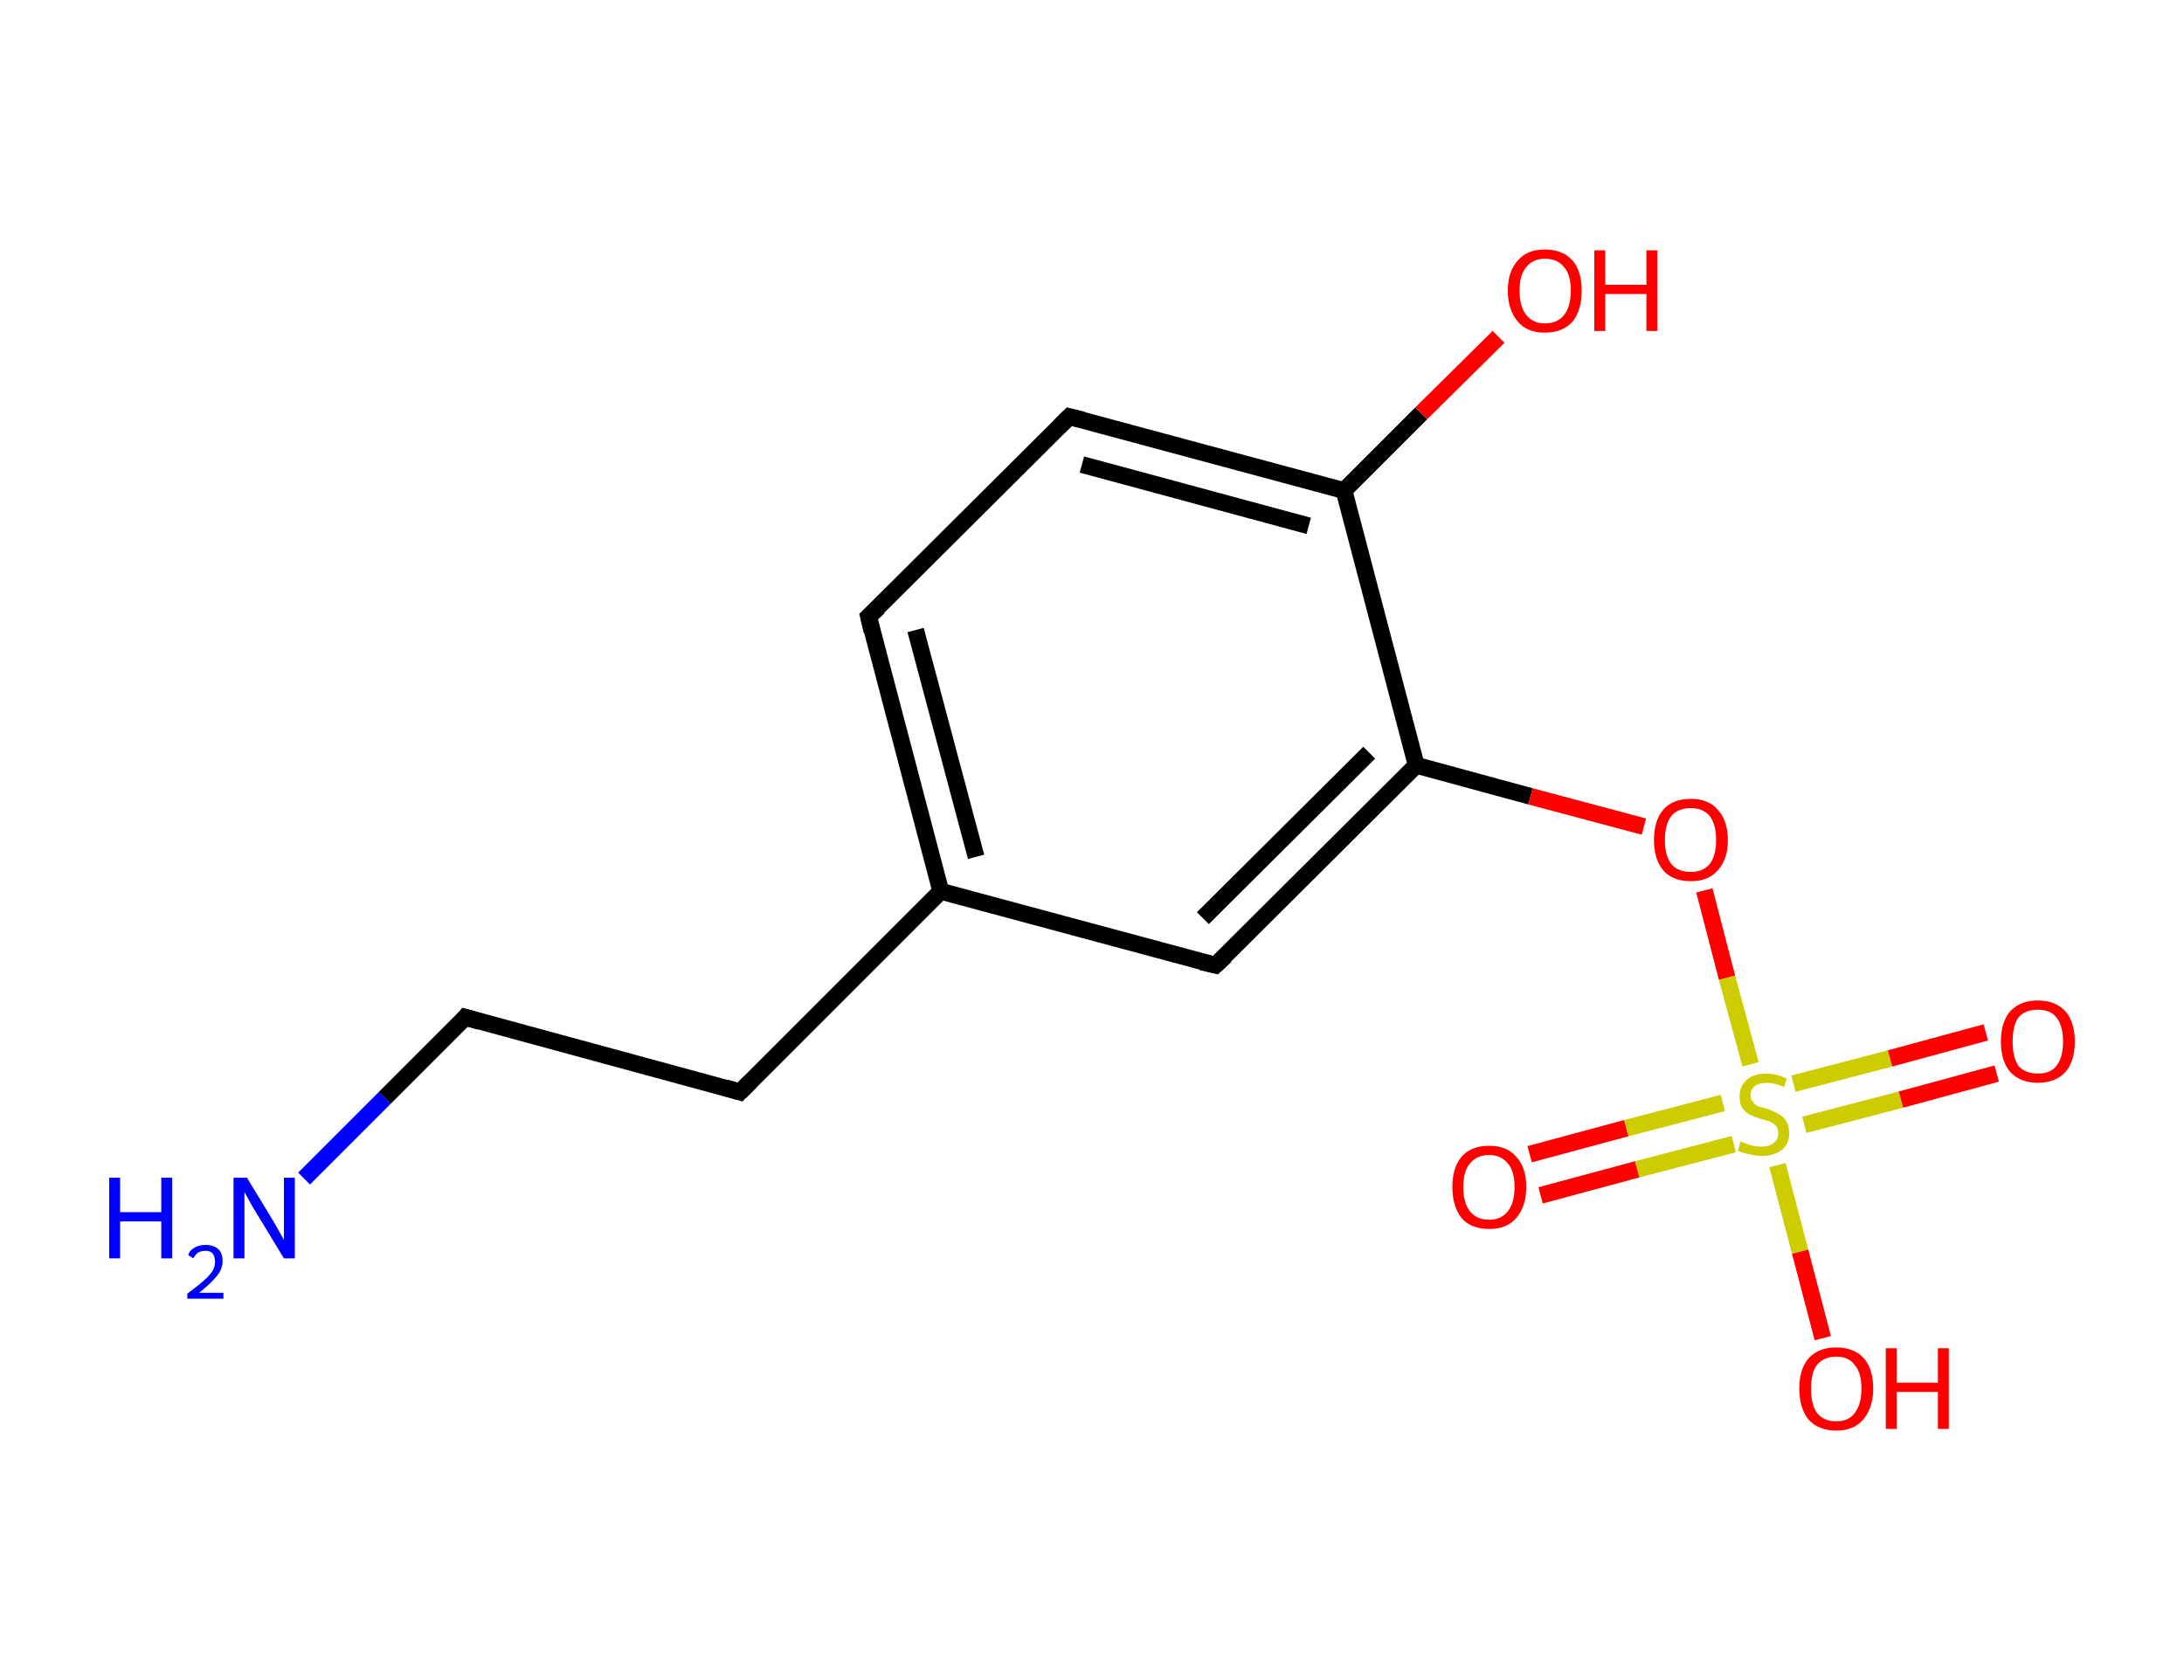 <?xml version='1.0' encoding='ASCII' standalone='yes'?>
<svg xmlns="http://www.w3.org/2000/svg" xmlns:rdkit="http://www.rdkit.org/xml" xmlns:xlink="http://www.w3.org/1999/xlink" version="1.1" baseProfile="full" xml:space="preserve" width="260px" height="200px" viewBox="0 0 260 200">
<!-- END OF HEADER -->
<rect style="opacity:1.0;fill:#FFFFFF;stroke:none" width="260.0" height="200.0" x="0.0" y="0.0"> </rect>
<path class="bond-0 atom-0 atom-1" d="M 36.2,140.3 L 45.8,130.7" style="fill:none;fill-rule:evenodd;stroke:#0000FF;stroke-width:2.0px;stroke-linecap:butt;stroke-linejoin:miter;stroke-opacity:1"/>
<path class="bond-0 atom-0 atom-1" d="M 45.8,130.7 L 55.4,121.1" style="fill:none;fill-rule:evenodd;stroke:#000000;stroke-width:2.0px;stroke-linecap:butt;stroke-linejoin:miter;stroke-opacity:1"/>
<path class="bond-1 atom-1 atom-2" d="M 55.4,121.1 L 88.1,130.0" style="fill:none;fill-rule:evenodd;stroke:#000000;stroke-width:2.0px;stroke-linecap:butt;stroke-linejoin:miter;stroke-opacity:1"/>
<path class="bond-2 atom-2 atom-3" d="M 88.1,130.0 L 112.0,106.1" style="fill:none;fill-rule:evenodd;stroke:#000000;stroke-width:2.0px;stroke-linecap:butt;stroke-linejoin:miter;stroke-opacity:1"/>
<path class="bond-3 atom-3 atom-4" d="M 112.0,106.1 L 103.4,73.4" style="fill:none;fill-rule:evenodd;stroke:#000000;stroke-width:2.0px;stroke-linecap:butt;stroke-linejoin:miter;stroke-opacity:1"/>
<path class="bond-3 atom-3 atom-4" d="M 116.2,102.0 L 109.0,75.0" style="fill:none;fill-rule:evenodd;stroke:#000000;stroke-width:2.0px;stroke-linecap:butt;stroke-linejoin:miter;stroke-opacity:1"/>
<path class="bond-4 atom-4 atom-5" d="M 103.4,73.4 L 127.3,49.6" style="fill:none;fill-rule:evenodd;stroke:#000000;stroke-width:2.0px;stroke-linecap:butt;stroke-linejoin:miter;stroke-opacity:1"/>
<path class="bond-5 atom-5 atom-6" d="M 127.3,49.6 L 160.0,58.4" style="fill:none;fill-rule:evenodd;stroke:#000000;stroke-width:2.0px;stroke-linecap:butt;stroke-linejoin:miter;stroke-opacity:1"/>
<path class="bond-5 atom-5 atom-6" d="M 128.8,55.3 L 155.8,62.6" style="fill:none;fill-rule:evenodd;stroke:#000000;stroke-width:2.0px;stroke-linecap:butt;stroke-linejoin:miter;stroke-opacity:1"/>
<path class="bond-6 atom-6 atom-7" d="M 160.0,58.4 L 169.2,49.2" style="fill:none;fill-rule:evenodd;stroke:#000000;stroke-width:2.0px;stroke-linecap:butt;stroke-linejoin:miter;stroke-opacity:1"/>
<path class="bond-6 atom-6 atom-7" d="M 169.2,49.2 L 178.4,40.1" style="fill:none;fill-rule:evenodd;stroke:#FF0000;stroke-width:2.0px;stroke-linecap:butt;stroke-linejoin:miter;stroke-opacity:1"/>
<path class="bond-7 atom-6 atom-8" d="M 160.0,58.4 L 168.6,91.1" style="fill:none;fill-rule:evenodd;stroke:#000000;stroke-width:2.0px;stroke-linecap:butt;stroke-linejoin:miter;stroke-opacity:1"/>
<path class="bond-8 atom-8 atom-9" d="M 168.6,91.1 L 182.2,94.8" style="fill:none;fill-rule:evenodd;stroke:#000000;stroke-width:2.0px;stroke-linecap:butt;stroke-linejoin:miter;stroke-opacity:1"/>
<path class="bond-8 atom-8 atom-9" d="M 182.2,94.8 L 195.7,98.4" style="fill:none;fill-rule:evenodd;stroke:#FF0000;stroke-width:2.0px;stroke-linecap:butt;stroke-linejoin:miter;stroke-opacity:1"/>
<path class="bond-9 atom-9 atom-10" d="M 202.9,106.0 L 205.6,116.4" style="fill:none;fill-rule:evenodd;stroke:#FF0000;stroke-width:2.0px;stroke-linecap:butt;stroke-linejoin:miter;stroke-opacity:1"/>
<path class="bond-9 atom-9 atom-10" d="M 205.6,116.4 L 208.4,126.7" style="fill:none;fill-rule:evenodd;stroke:#CCCC00;stroke-width:2.0px;stroke-linecap:butt;stroke-linejoin:miter;stroke-opacity:1"/>
<path class="bond-10 atom-10 atom-11" d="M 205.1,131.3 L 193.6,134.3" style="fill:none;fill-rule:evenodd;stroke:#CCCC00;stroke-width:2.0px;stroke-linecap:butt;stroke-linejoin:miter;stroke-opacity:1"/>
<path class="bond-10 atom-10 atom-11" d="M 193.6,134.3 L 182.1,137.4" style="fill:none;fill-rule:evenodd;stroke:#FF0000;stroke-width:2.0px;stroke-linecap:butt;stroke-linejoin:miter;stroke-opacity:1"/>
<path class="bond-10 atom-10 atom-11" d="M 206.4,136.2 L 194.9,139.2" style="fill:none;fill-rule:evenodd;stroke:#CCCC00;stroke-width:2.0px;stroke-linecap:butt;stroke-linejoin:miter;stroke-opacity:1"/>
<path class="bond-10 atom-10 atom-11" d="M 194.9,139.2 L 183.4,142.3" style="fill:none;fill-rule:evenodd;stroke:#FF0000;stroke-width:2.0px;stroke-linecap:butt;stroke-linejoin:miter;stroke-opacity:1"/>
<path class="bond-11 atom-10 atom-12" d="M 214.8,133.9 L 226.3,130.9" style="fill:none;fill-rule:evenodd;stroke:#CCCC00;stroke-width:2.0px;stroke-linecap:butt;stroke-linejoin:miter;stroke-opacity:1"/>
<path class="bond-11 atom-10 atom-12" d="M 226.3,130.9 L 237.7,127.8" style="fill:none;fill-rule:evenodd;stroke:#FF0000;stroke-width:2.0px;stroke-linecap:butt;stroke-linejoin:miter;stroke-opacity:1"/>
<path class="bond-11 atom-10 atom-12" d="M 213.5,129.0 L 225.0,126.0" style="fill:none;fill-rule:evenodd;stroke:#CCCC00;stroke-width:2.0px;stroke-linecap:butt;stroke-linejoin:miter;stroke-opacity:1"/>
<path class="bond-11 atom-10 atom-12" d="M 225.0,126.0 L 236.4,122.9" style="fill:none;fill-rule:evenodd;stroke:#FF0000;stroke-width:2.0px;stroke-linecap:butt;stroke-linejoin:miter;stroke-opacity:1"/>
<path class="bond-12 atom-10 atom-13" d="M 211.6,138.7 L 214.3,149.0" style="fill:none;fill-rule:evenodd;stroke:#CCCC00;stroke-width:2.0px;stroke-linecap:butt;stroke-linejoin:miter;stroke-opacity:1"/>
<path class="bond-12 atom-10 atom-13" d="M 214.3,149.0 L 217.0,159.3" style="fill:none;fill-rule:evenodd;stroke:#FF0000;stroke-width:2.0px;stroke-linecap:butt;stroke-linejoin:miter;stroke-opacity:1"/>
<path class="bond-13 atom-8 atom-14" d="M 168.6,91.1 L 144.7,114.9" style="fill:none;fill-rule:evenodd;stroke:#000000;stroke-width:2.0px;stroke-linecap:butt;stroke-linejoin:miter;stroke-opacity:1"/>
<path class="bond-13 atom-8 atom-14" d="M 163.0,89.6 L 143.2,109.3" style="fill:none;fill-rule:evenodd;stroke:#000000;stroke-width:2.0px;stroke-linecap:butt;stroke-linejoin:miter;stroke-opacity:1"/>
<path class="bond-14 atom-14 atom-3" d="M 144.7,114.9 L 112.0,106.1" style="fill:none;fill-rule:evenodd;stroke:#000000;stroke-width:2.0px;stroke-linecap:butt;stroke-linejoin:miter;stroke-opacity:1"/>
<path d="M 55.0,121.6 L 55.4,121.1 L 57.1,121.6" style="fill:none;stroke:#000000;stroke-width:2.0px;stroke-linecap:butt;stroke-linejoin:miter;stroke-opacity:1;"/>
<path d="M 86.4,129.5 L 88.1,130.0 L 89.3,128.8" style="fill:none;stroke:#000000;stroke-width:2.0px;stroke-linecap:butt;stroke-linejoin:miter;stroke-opacity:1;"/>
<path d="M 103.8,75.1 L 103.4,73.4 L 104.6,72.3" style="fill:none;stroke:#000000;stroke-width:2.0px;stroke-linecap:butt;stroke-linejoin:miter;stroke-opacity:1;"/>
<path d="M 126.1,50.8 L 127.3,49.6 L 128.9,50.0" style="fill:none;stroke:#000000;stroke-width:2.0px;stroke-linecap:butt;stroke-linejoin:miter;stroke-opacity:1;"/>
<path d="M 145.9,113.8 L 144.7,114.9 L 143.0,114.5" style="fill:none;stroke:#000000;stroke-width:2.0px;stroke-linecap:butt;stroke-linejoin:miter;stroke-opacity:1;"/>
<path class="atom-0" d="M 13.0 140.2 L 14.3 140.2 L 14.3 144.3 L 19.2 144.3 L 19.2 140.2 L 20.5 140.2 L 20.5 149.8 L 19.2 149.8 L 19.2 145.4 L 14.3 145.4 L 14.3 149.8 L 13.0 149.8 L 13.0 140.2 " fill="#0000FF"/>
<path class="atom-0" d="M 22.4 149.4 Q 22.6 148.8, 23.2 148.5 Q 23.7 148.2, 24.5 148.2 Q 25.4 148.2, 26.0 148.7 Q 26.5 149.2, 26.5 150.1 Q 26.5 151.1, 25.8 151.9 Q 25.1 152.8, 23.7 153.9 L 26.6 153.9 L 26.6 154.6 L 22.3 154.6 L 22.3 154.0 Q 23.5 153.1, 24.2 152.5 Q 24.9 151.9, 25.3 151.3 Q 25.6 150.8, 25.6 150.2 Q 25.6 149.6, 25.3 149.2 Q 25.0 148.9, 24.5 148.9 Q 24.0 148.9, 23.6 149.1 Q 23.3 149.3, 23.0 149.8 L 22.4 149.4 " fill="#0000FF"/>
<path class="atom-0" d="M 29.4 140.2 L 32.5 145.3 Q 32.8 145.8, 33.3 146.7 Q 33.8 147.6, 33.8 147.6 L 33.8 140.2 L 35.1 140.2 L 35.1 149.8 L 33.8 149.8 L 30.4 144.2 Q 30.0 143.6, 29.6 142.8 Q 29.2 142.1, 29.1 141.9 L 29.1 149.8 L 27.8 149.8 L 27.8 140.2 L 29.4 140.2 " fill="#0000FF"/>
<path class="atom-7" d="M 179.5 34.6 Q 179.5 32.3, 180.7 31.0 Q 181.8 29.7, 183.9 29.7 Q 186.0 29.7, 187.2 31.0 Q 188.3 32.3, 188.3 34.6 Q 188.3 36.9, 187.2 38.3 Q 186.0 39.6, 183.9 39.6 Q 181.8 39.6, 180.7 38.3 Q 179.5 36.9, 179.5 34.6 M 183.9 38.5 Q 185.4 38.5, 186.2 37.5 Q 187.0 36.5, 187.0 34.6 Q 187.0 32.7, 186.2 31.8 Q 185.4 30.8, 183.9 30.8 Q 182.5 30.8, 181.7 31.8 Q 180.9 32.7, 180.9 34.6 Q 180.9 36.5, 181.7 37.5 Q 182.5 38.5, 183.9 38.5 " fill="#FF0000"/>
<path class="atom-7" d="M 189.8 29.8 L 191.1 29.8 L 191.1 33.9 L 196.0 33.9 L 196.0 29.8 L 197.3 29.8 L 197.3 39.4 L 196.0 39.4 L 196.0 35.0 L 191.1 35.0 L 191.1 39.4 L 189.8 39.4 L 189.8 29.8 " fill="#FF0000"/>
<path class="atom-9" d="M 196.9 100.0 Q 196.9 97.7, 198.0 96.4 Q 199.1 95.1, 201.3 95.1 Q 203.4 95.1, 204.5 96.4 Q 205.7 97.7, 205.7 100.0 Q 205.7 102.3, 204.5 103.6 Q 203.4 104.9, 201.3 104.9 Q 199.1 104.9, 198.0 103.6 Q 196.9 102.3, 196.9 100.0 M 201.3 103.8 Q 202.7 103.8, 203.5 102.9 Q 204.3 101.9, 204.3 100.0 Q 204.3 98.1, 203.5 97.1 Q 202.7 96.2, 201.3 96.2 Q 199.8 96.2, 199.0 97.1 Q 198.2 98.1, 198.2 100.0 Q 198.2 101.9, 199.0 102.9 Q 199.8 103.8, 201.3 103.8 " fill="#FF0000"/>
<path class="atom-10" d="M 207.2 135.9 Q 207.3 135.9, 207.8 136.1 Q 208.2 136.3, 208.7 136.4 Q 209.2 136.5, 209.7 136.5 Q 210.6 136.5, 211.1 136.1 Q 211.7 135.7, 211.7 134.9 Q 211.7 134.4, 211.4 134.0 Q 211.1 133.7, 210.7 133.5 Q 210.3 133.4, 209.6 133.2 Q 208.8 132.9, 208.3 132.7 Q 207.8 132.4, 207.4 131.9 Q 207.1 131.4, 207.1 130.5 Q 207.1 129.3, 207.9 128.6 Q 208.7 127.8, 210.3 127.8 Q 211.4 127.8, 212.7 128.4 L 212.4 129.4 Q 211.2 128.9, 210.4 128.9 Q 209.4 128.9, 208.9 129.3 Q 208.4 129.7, 208.4 130.4 Q 208.4 130.9, 208.7 131.2 Q 208.9 131.5, 209.3 131.7 Q 209.7 131.8, 210.4 132.0 Q 211.2 132.3, 211.7 132.6 Q 212.3 132.9, 212.6 133.4 Q 213.0 134.0, 213.0 134.9 Q 213.0 136.2, 212.1 136.9 Q 211.2 137.6, 209.8 137.6 Q 208.9 137.6, 208.3 137.4 Q 207.6 137.3, 206.9 137.0 L 207.2 135.9 " fill="#CCCC00"/>
<path class="atom-11" d="M 172.9 141.3 Q 172.9 139.0, 174.0 137.7 Q 175.1 136.4, 177.3 136.4 Q 179.4 136.4, 180.5 137.7 Q 181.7 139.0, 181.7 141.3 Q 181.7 143.6, 180.5 145.0 Q 179.4 146.3, 177.3 146.3 Q 175.1 146.3, 174.0 145.0 Q 172.9 143.6, 172.9 141.3 M 177.3 145.2 Q 178.7 145.2, 179.5 144.2 Q 180.3 143.2, 180.3 141.3 Q 180.3 139.4, 179.5 138.5 Q 178.7 137.5, 177.3 137.5 Q 175.8 137.5, 175.0 138.5 Q 174.2 139.4, 174.2 141.3 Q 174.2 143.2, 175.0 144.2 Q 175.8 145.2, 177.3 145.2 " fill="#FF0000"/>
<path class="atom-12" d="M 238.2 124.0 Q 238.2 121.7, 239.3 120.4 Q 240.5 119.1, 242.6 119.1 Q 244.7 119.1, 245.9 120.4 Q 247.0 121.7, 247.0 124.0 Q 247.0 126.3, 245.9 127.6 Q 244.7 128.9, 242.6 128.9 Q 240.5 128.9, 239.3 127.6 Q 238.2 126.3, 238.2 124.0 M 242.6 127.8 Q 244.1 127.8, 244.8 126.9 Q 245.6 125.9, 245.6 124.0 Q 245.6 122.1, 244.8 121.1 Q 244.1 120.2, 242.6 120.2 Q 241.1 120.2, 240.3 121.1 Q 239.6 122.1, 239.6 124.0 Q 239.6 125.9, 240.3 126.9 Q 241.1 127.8, 242.6 127.8 " fill="#FF0000"/>
<path class="atom-13" d="M 214.2 165.3 Q 214.2 163.0, 215.3 161.7 Q 216.5 160.4, 218.6 160.4 Q 220.7 160.4, 221.9 161.7 Q 223.0 163.0, 223.0 165.3 Q 223.0 167.6, 221.8 169.0 Q 220.7 170.3, 218.6 170.3 Q 216.5 170.3, 215.3 169.0 Q 214.2 167.6, 214.2 165.3 M 218.6 169.2 Q 220.1 169.2, 220.8 168.2 Q 221.6 167.2, 221.6 165.3 Q 221.6 163.4, 220.8 162.5 Q 220.1 161.5, 218.6 161.5 Q 217.1 161.5, 216.3 162.5 Q 215.6 163.4, 215.6 165.3 Q 215.6 167.2, 216.3 168.2 Q 217.1 169.2, 218.6 169.2 " fill="#FF0000"/>
<path class="atom-13" d="M 224.5 160.5 L 225.8 160.5 L 225.8 164.6 L 230.7 164.6 L 230.7 160.5 L 232.0 160.5 L 232.0 170.1 L 230.7 170.1 L 230.7 165.7 L 225.8 165.7 L 225.8 170.1 L 224.5 170.1 L 224.5 160.5 " fill="#FF0000"/>
</svg>
